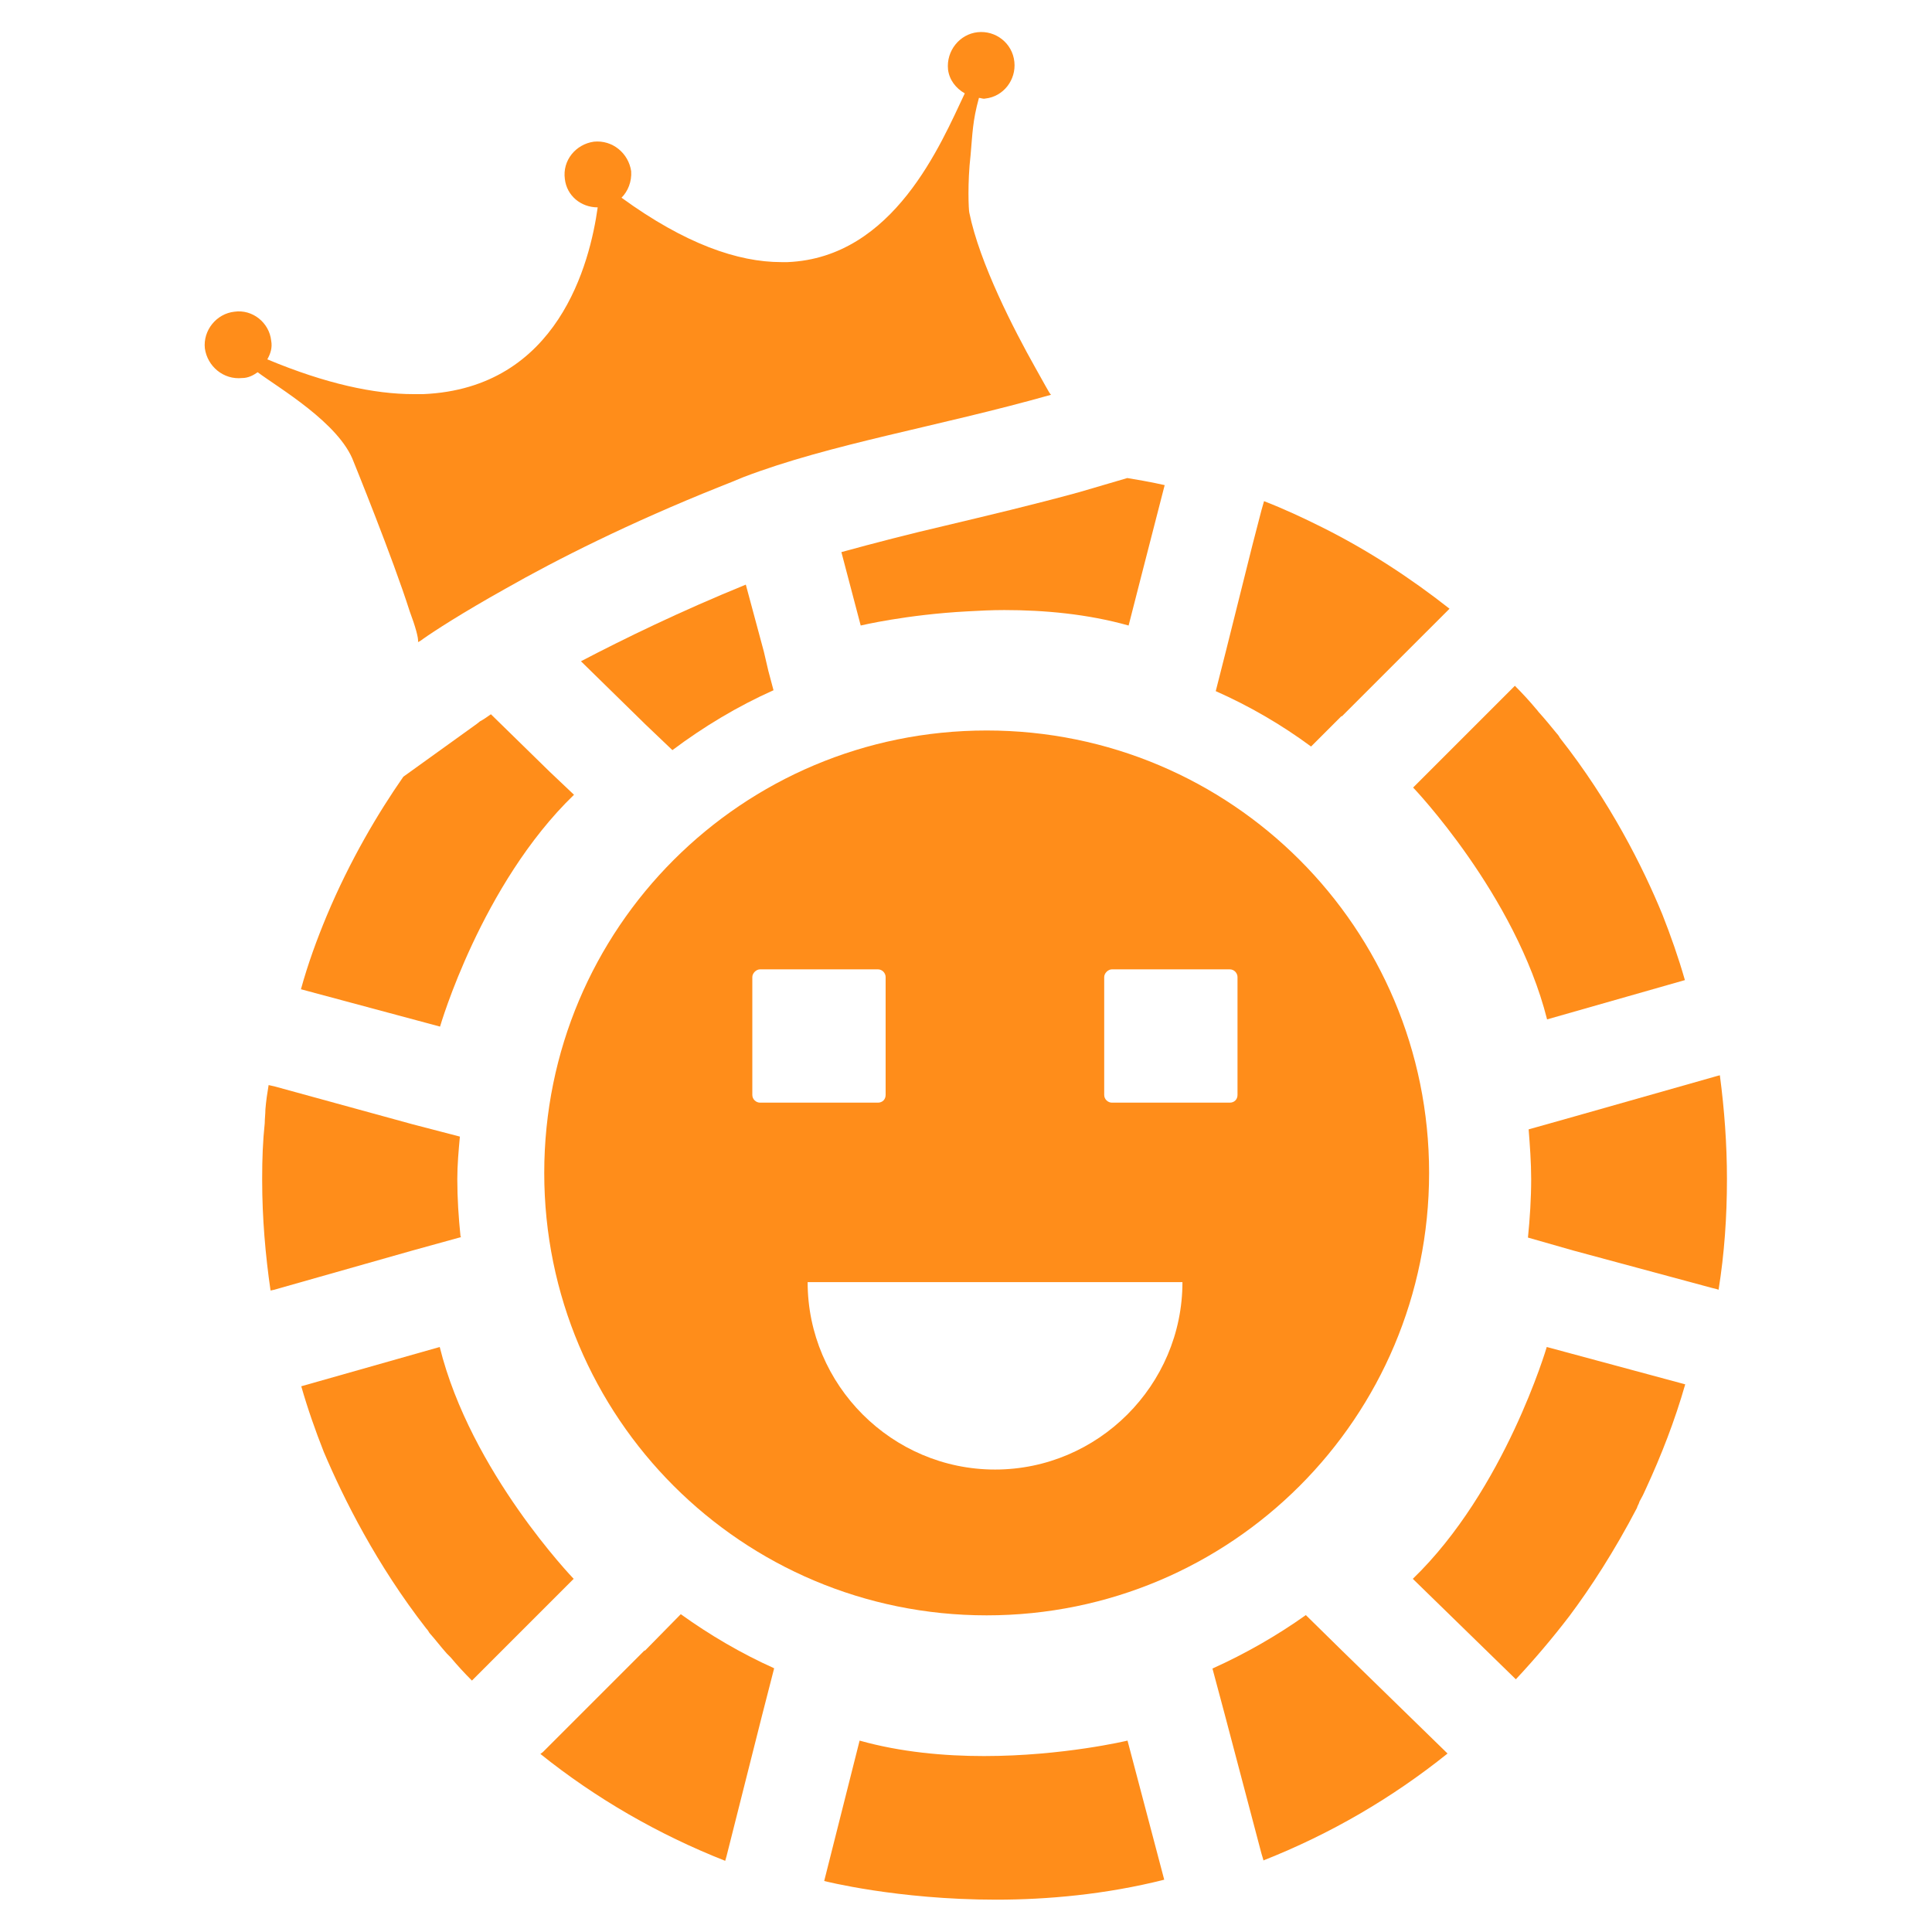 <svg xmlns="http://www.w3.org/2000/svg" xmlns:xlink="http://www.w3.org/1999/xlink" width="30" height="30"
  viewBox="0 0 30 30" fill="none">
  <g opacity="1" transform="translate(-5.073543434264138e-7 -8.678632639202988e-7)  rotate(0 15 15)">
    <g opacity="1" transform="translate(3.181 0.5)  rotate(0 11.819 14.5)">
      <path id="路径 1" fill-rule="evenodd" style="fill:#FF8D1A"
        transform="translate(20.545 16.197)  rotate(0 1.546 1.664)"
        opacity="1"
        d="M0.72,0.64L0.01,0.84L0.01,0.83C0.03,1.09 0.05,1.35 0.05,1.61C0.05,1.92 0.03,2.22 0,2.52L0.7,2.72L2.85,3.3L2.93,3.32L2.96,3.33C3.05,2.77 3.09,2.2 3.09,1.61C3.09,1.07 3.05,0.53 2.98,0L2.94,0.01L2.87,0.03L0.72,0.64Z " />
      <path id="路径 2" fill-rule="evenodd" style="fill:#FF8D1A"
        transform="translate(15.646 24.579)  rotate(0 1.827 1.903)"
        opacity="1"
        d="M2.02,0.56L1.45,0C1,0.32 0.51,0.6 0,0.83L0.19,1.54L0.76,3.7L0.79,3.8L0.79,3.81C1.83,3.4 2.79,2.84 3.65,2.15L3.64,2.14L3.62,2.12L2.02,0.56Z " />
      <path id="路径 3" fill-rule="evenodd" style="fill:#FF8D1A"
        transform="translate(1.492 10.591)  rotate(0 2.119 2.426)"
        opacity="1"
        d="M2.95,0C2.88,0.05 2.82,0.09 2.78,0.11L2.73,0.15L1.59,0.97C1.2,1.53 0.76,2.27 0.4,3.13C0.25,3.49 0.11,3.87 0,4.27L2.16,4.85C2.16,4.85 2.8,2.64 4.24,1.25L3.86,0.89L3.86,0.89L2.95,0Z " />
      <path id="路径 4" fill-rule="evenodd" style="fill:#FF8D1A"
        transform="translate(9.884 6.923)  rotate(0 2.509 1.147)"
        opacity="1"
        d="M4.67 1.47L5.02 0.11C5.02 0.11 4.81 0.06 4.44 0L3.69 0.22C2.96 0.42 2.28 0.58 1.61 0.74C1.05 0.87 0.51 1.01 0 1.15L0.3 2.29C0.3 2.29 1.01 2.12 1.96 2.07C2.14 2.06 2.33 2.05 2.53 2.05C3.15 2.05 3.82 2.11 4.46 2.29L4.67 1.47Z" />
      <path id="路径 5" fill-rule="evenodd" style="fill:#FF8D1A"
        transform="translate(1.497 20.416)  rotate(0 2.114 2.59)"
        opacity="1"
        d="M4.23 3.6C4.23 3.6 2.63 1.94 2.15 0L0 0.61C0.1 0.96 0.22 1.3 0.35 1.63C0.66 2.36 1.17 3.38 1.94 4.37C1.96 4.39 1.98 4.42 1.99 4.44C2.08 4.54 2.17 4.66 2.26 4.76L2.32 4.82C2.42 4.94 2.53 5.06 2.65 5.18L4.23 3.6Z" />
      <path id="路径 6" fill-rule="evenodd" style="fill:#FF8D1A"
        transform="translate(5.21 24.565)  rotate(0 1.815 1.914)"
        opacity="1"
        d="M2.89 3.76L2.87 3.83C1.83 3.42 0.86 2.86 0 2.17L0.04 2.14L1.62 0.56L1.62 0.57L2.18 0C2.64 0.33 3.12 0.61 3.63 0.84L3.44 1.58L2.89 3.76Z" />
      <path id="路径 7" fill-rule="evenodd" style="fill:#FF8D1A"
        transform="translate(9.617 26.528)  rotate(0 2.642 1.236)"
        opacity="1"
        d="M0.55,0L0,2.18C0,2.18 1.13,2.47 2.67,2.47C3.46,2.47 4.37,2.39 5.28,2.16L4.71,0C4.71,0 3.71,0.24 2.48,0.24C1.87,0.24 1.19,0.18 0.55,0Z " />
      <path id="路径 8" fill-rule="evenodd" style="fill:#FF8D1A"
        transform="translate(18.757 20.416)  rotate(0 2.116 2.58)"
        opacity="1"
        d="M3.52,2.4C3.56,2.33 3.59,2.27 3.62,2.2C3.86,1.68 4.07,1.14 4.23,0.58L4.23,0.58L2.08,0C2.08,0 1.43,2.22 0,3.6L1.6,5.16C1.89,4.85 2.17,4.52 2.43,4.18C2.76,3.74 3.13,3.17 3.48,2.5C3.49,2.46 3.51,2.44 3.52,2.4Z " />
      <path id="路径 9" fill-rule="evenodd" style="fill:#FF8D1A"
        transform="translate(0.89 16.349)  rotate(0 1.544 1.597)"
        opacity="1"
        d="M2.34 0.61L3.07 0.8C3.05 1.02 3.03 1.24 3.03 1.46C3.03 1.76 3.05 2.06 3.08 2.35L3.09 2.36L2.33 2.57L0.18 3.18L0.13 3.19C0.05 2.64 0 2.06 0 1.48L0 1.44C0 1.15 0.01 0.87 0.04 0.59C0.04 0.52 0.05 0.45 0.05 0.38C0.06 0.25 0.08 0.12 0.1 0L0.19 0.02L2.34 0.61Z" />
      <path id="路径 10" fill-rule="evenodd" style="fill:#FF8D1A"
        transform="translate(18.762 10.149)  rotate(0 2.112 2.59)"
        opacity="1"
        d="M2.28 0.81C2.27 0.79 2.25 0.76 2.23 0.74C2.14 0.63 2.05 0.52 1.96 0.42C1.94 0.4 1.93 0.38 1.91 0.36Q1.76 0.18 1.58 0L0 1.58C0 1.58 1.59 3.24 2.08 5.18L4.22 4.57C4.12 4.22 4 3.88 3.87 3.55C3.57 2.82 3.06 1.8 2.28 0.81Z" />
      <path id="路径 11" fill-rule="evenodd" style="fill:#FF8D1A"
        transform="translate(15.697 7.282)  rotate(0 1.813 1.907)"
        opacity="1"
        d="M0.71,0.14L0.57,0.68L0.16,2.32L0,2.95C0.52,3.18 1.02,3.47 1.48,3.81L1.95,3.34L1.96,3.34L3.54,1.76L3.63,1.67C3.02,1.19 2.36,0.76 1.66,0.41C1.36,0.26 1.06,0.12 0.75,0L0.71,0.14Z " />
      <path id="路径 12" fill-rule="evenodd" style="fill:#FF8D1A"
        transform="translate(5.84 8.578)  rotate(0 1.496 1.287)"
        opacity="1"
        d="M0.97,2.14L0.99,2.16L1.42,2.57C1.9,2.21 2.43,1.89 2.99,1.64L2.91,1.34L2.84,1.04L2.84,1.04L2.56,0C1.53,0.42 0.67,0.84 0,1.19L0.97,2.14Z " />
      <path id="分组 1" fill-rule="evenodd" style="fill:#FF8D1A"
        transform="translate(5.27 10.843)  rotate(0 6.87 6.87)"
        opacity="1"
        d="M0 6.87C0 10.67 3.07 13.74 6.87 13.74C10.67 13.74 13.74 10.67 13.74 6.87C13.74 3.07 10.67 0 6.87 0C3.07 0 0 3.07 0 6.87Z M3.351 5.779L5.181 5.779C5.251 5.779 5.301 5.729 5.301 5.659L5.301 3.829C5.301 3.769 5.251 3.709 5.181 3.709L3.351 3.709C3.291 3.709 3.231 3.769 3.231 3.829L3.231 5.659C3.231 5.729 3.291 5.779 3.351 5.779Z M9.91 8.566L4.09 8.566C4.09 10.166 5.4 11.476 7 11.476C8.6 11.476 9.91 10.166 9.91 8.566Z M10.765 3.829C10.765 3.769 10.715 3.709 10.645 3.709L8.815 3.709C8.755 3.709 8.695 3.769 8.695 3.829L8.695 5.659C8.695 5.729 8.755 5.779 8.815 5.779L10.645 5.779C10.715 5.779 10.765 5.729 10.765 5.659L10.765 3.829Z " />
      <path id="路径 17" fill-rule="evenodd" style="fill:#FF8D1A"
        transform="translate(0 0)  rotate(0 6.569 4.737)" opacity="1"
        d="M4.67 8.64C3.99 9.02 3.56 9.3 3.39 9.42C3.34 9.46 3.31 9.47 3.31 9.47C3.32 9.41 3.27 9.23 3.18 8.99C2.92 8.17 2.31 6.67 2.31 6.67C2.09 6.07 1.14 5.52 0.82 5.28C0.75 5.33 0.67 5.37 0.58 5.37C0.29 5.4 0.04 5.19 0 4.91C-0.03 4.63 0.18 4.37 0.46 4.34C0.74 4.3 1 4.51 1.03 4.79C1.05 4.9 1.02 4.99 0.97 5.08C1.88 5.46 2.63 5.62 3.24 5.62L3.39 5.62C5.49 5.53 5.98 3.58 6.1 2.72C5.84 2.72 5.62 2.54 5.59 2.28C5.55 1.99 5.76 1.74 6.04 1.7C6.33 1.67 6.58 1.88 6.62 2.16C6.63 2.32 6.57 2.47 6.47 2.57C7.46 3.29 8.28 3.57 8.95 3.57L9.05 3.57C10.7 3.5 11.43 1.73 11.8 0.95C11.66 0.87 11.56 0.74 11.54 0.58C11.51 0.29 11.72 0.03 12 0C12.28 -0.03 12.54 0.17 12.57 0.46C12.6 0.74 12.4 1 12.12 1.03C12.095 1.036 12.074 1.031 12.055 1.026C12.043 1.023 12.031 1.02 12.02 1.02C11.92 1.38 11.92 1.58 11.89 1.91C11.84 2.34 11.86 2.76 11.87 2.8C12.03 3.59 12.57 4.63 12.89 5.2C13.02 5.43 13.11 5.6 13.13 5.62L13.14 5.63C11.37 6.13 9.72 6.39 8.36 6.91C8.24 6.96 8.12 7.01 7.99 7.06C6.59 7.62 5.46 8.19 4.67 8.64Z" />
    </g>
  </g>
</svg>